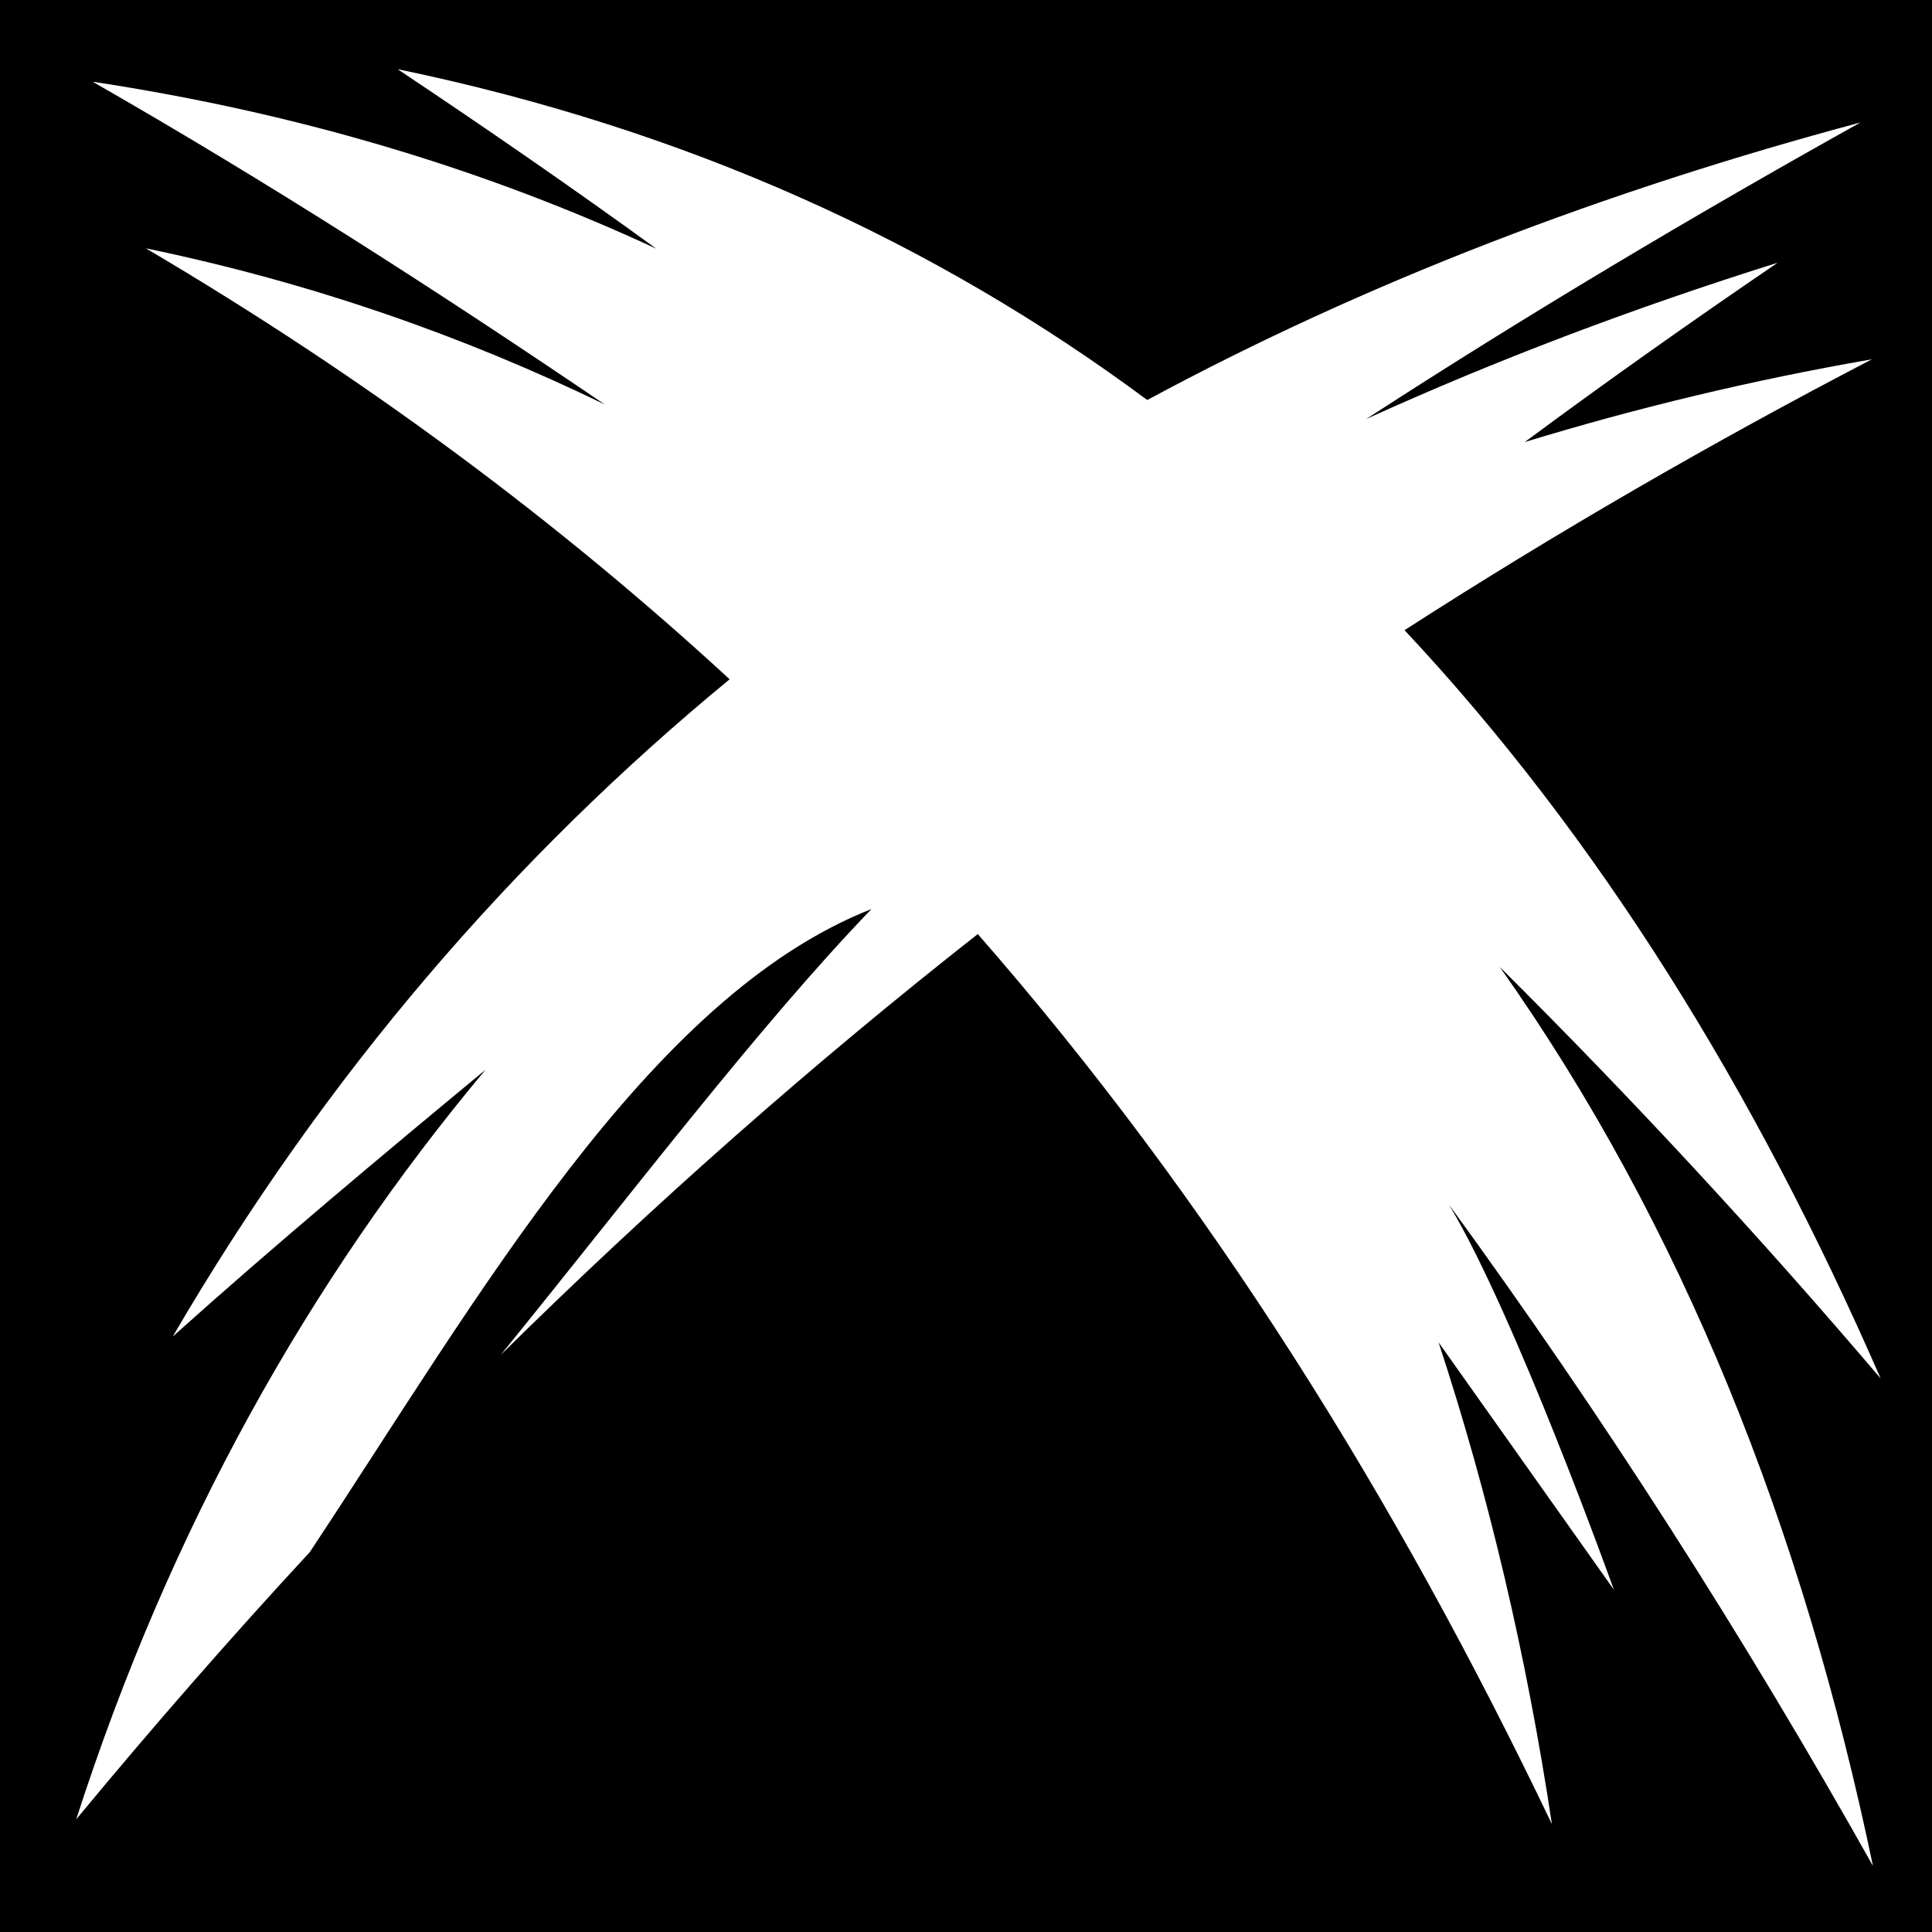 <svg xmlns="http://www.w3.org/2000/svg" viewBox="0 0 512 512" fill="currentColor"><path d="M0 0h512v512H0z"/><path fill="#fff" d="M105.367 18.328c23.14 15.444 46.098 31.27 68.55 47.572-45.055-20.895-94.51-35.918-149.37-44.246 46.697 26.72 91.596 55.58 135.705 85.524-37.203-18.033-77.48-32.22-121.602-41.37 58.218 34.322 109.368 72.465 154.71 114.206C136.02 227.227 86.295 284.717 45.79 354.18c27.11-24.29 54.91-47.545 82.868-70.68C81.942 339.36 45.05 405.01 20.2 482.135c20.36-24.62 40.988-48.203 61.905-70.817 44.7-67.485 89.567-147.11 148.856-170.418-29.61 30.708-63.36 75.164-98.25 118.145 40.99-40.437 83.09-77.46 126.415-111.512 61.598 70.49 110.757 149.38 152.145 235.873-6.738-44.794-16.796-87.384-30.03-127.666l46.444 65.53s-26.037-72.69-43.66-101.987c40.76 55.91 78.208 114.428 112.328 175.205-18.674-89.454-50.512-169.772-98.893-238.224 34.906 34.69 68.637 71.1 100.93 109.045C465.048 288.827 423.58 221.82 372.214 167c40.224-25.887 81.48-49.73 123.863-71.783-32.025 5.56-62.49 12.92-92.006 21.934 21.836-16.173 44.41-32.124 67.024-47.523-37.987 11.91-74.633 25.775-109.067 41.433 42.668-27.673 86.32-53.668 131.004-78.602h-.003c-67.47 18.055-130.83 42.19-188.998 73.548-56.294-41.79-122.01-71.787-198.663-87.68z"/></svg>